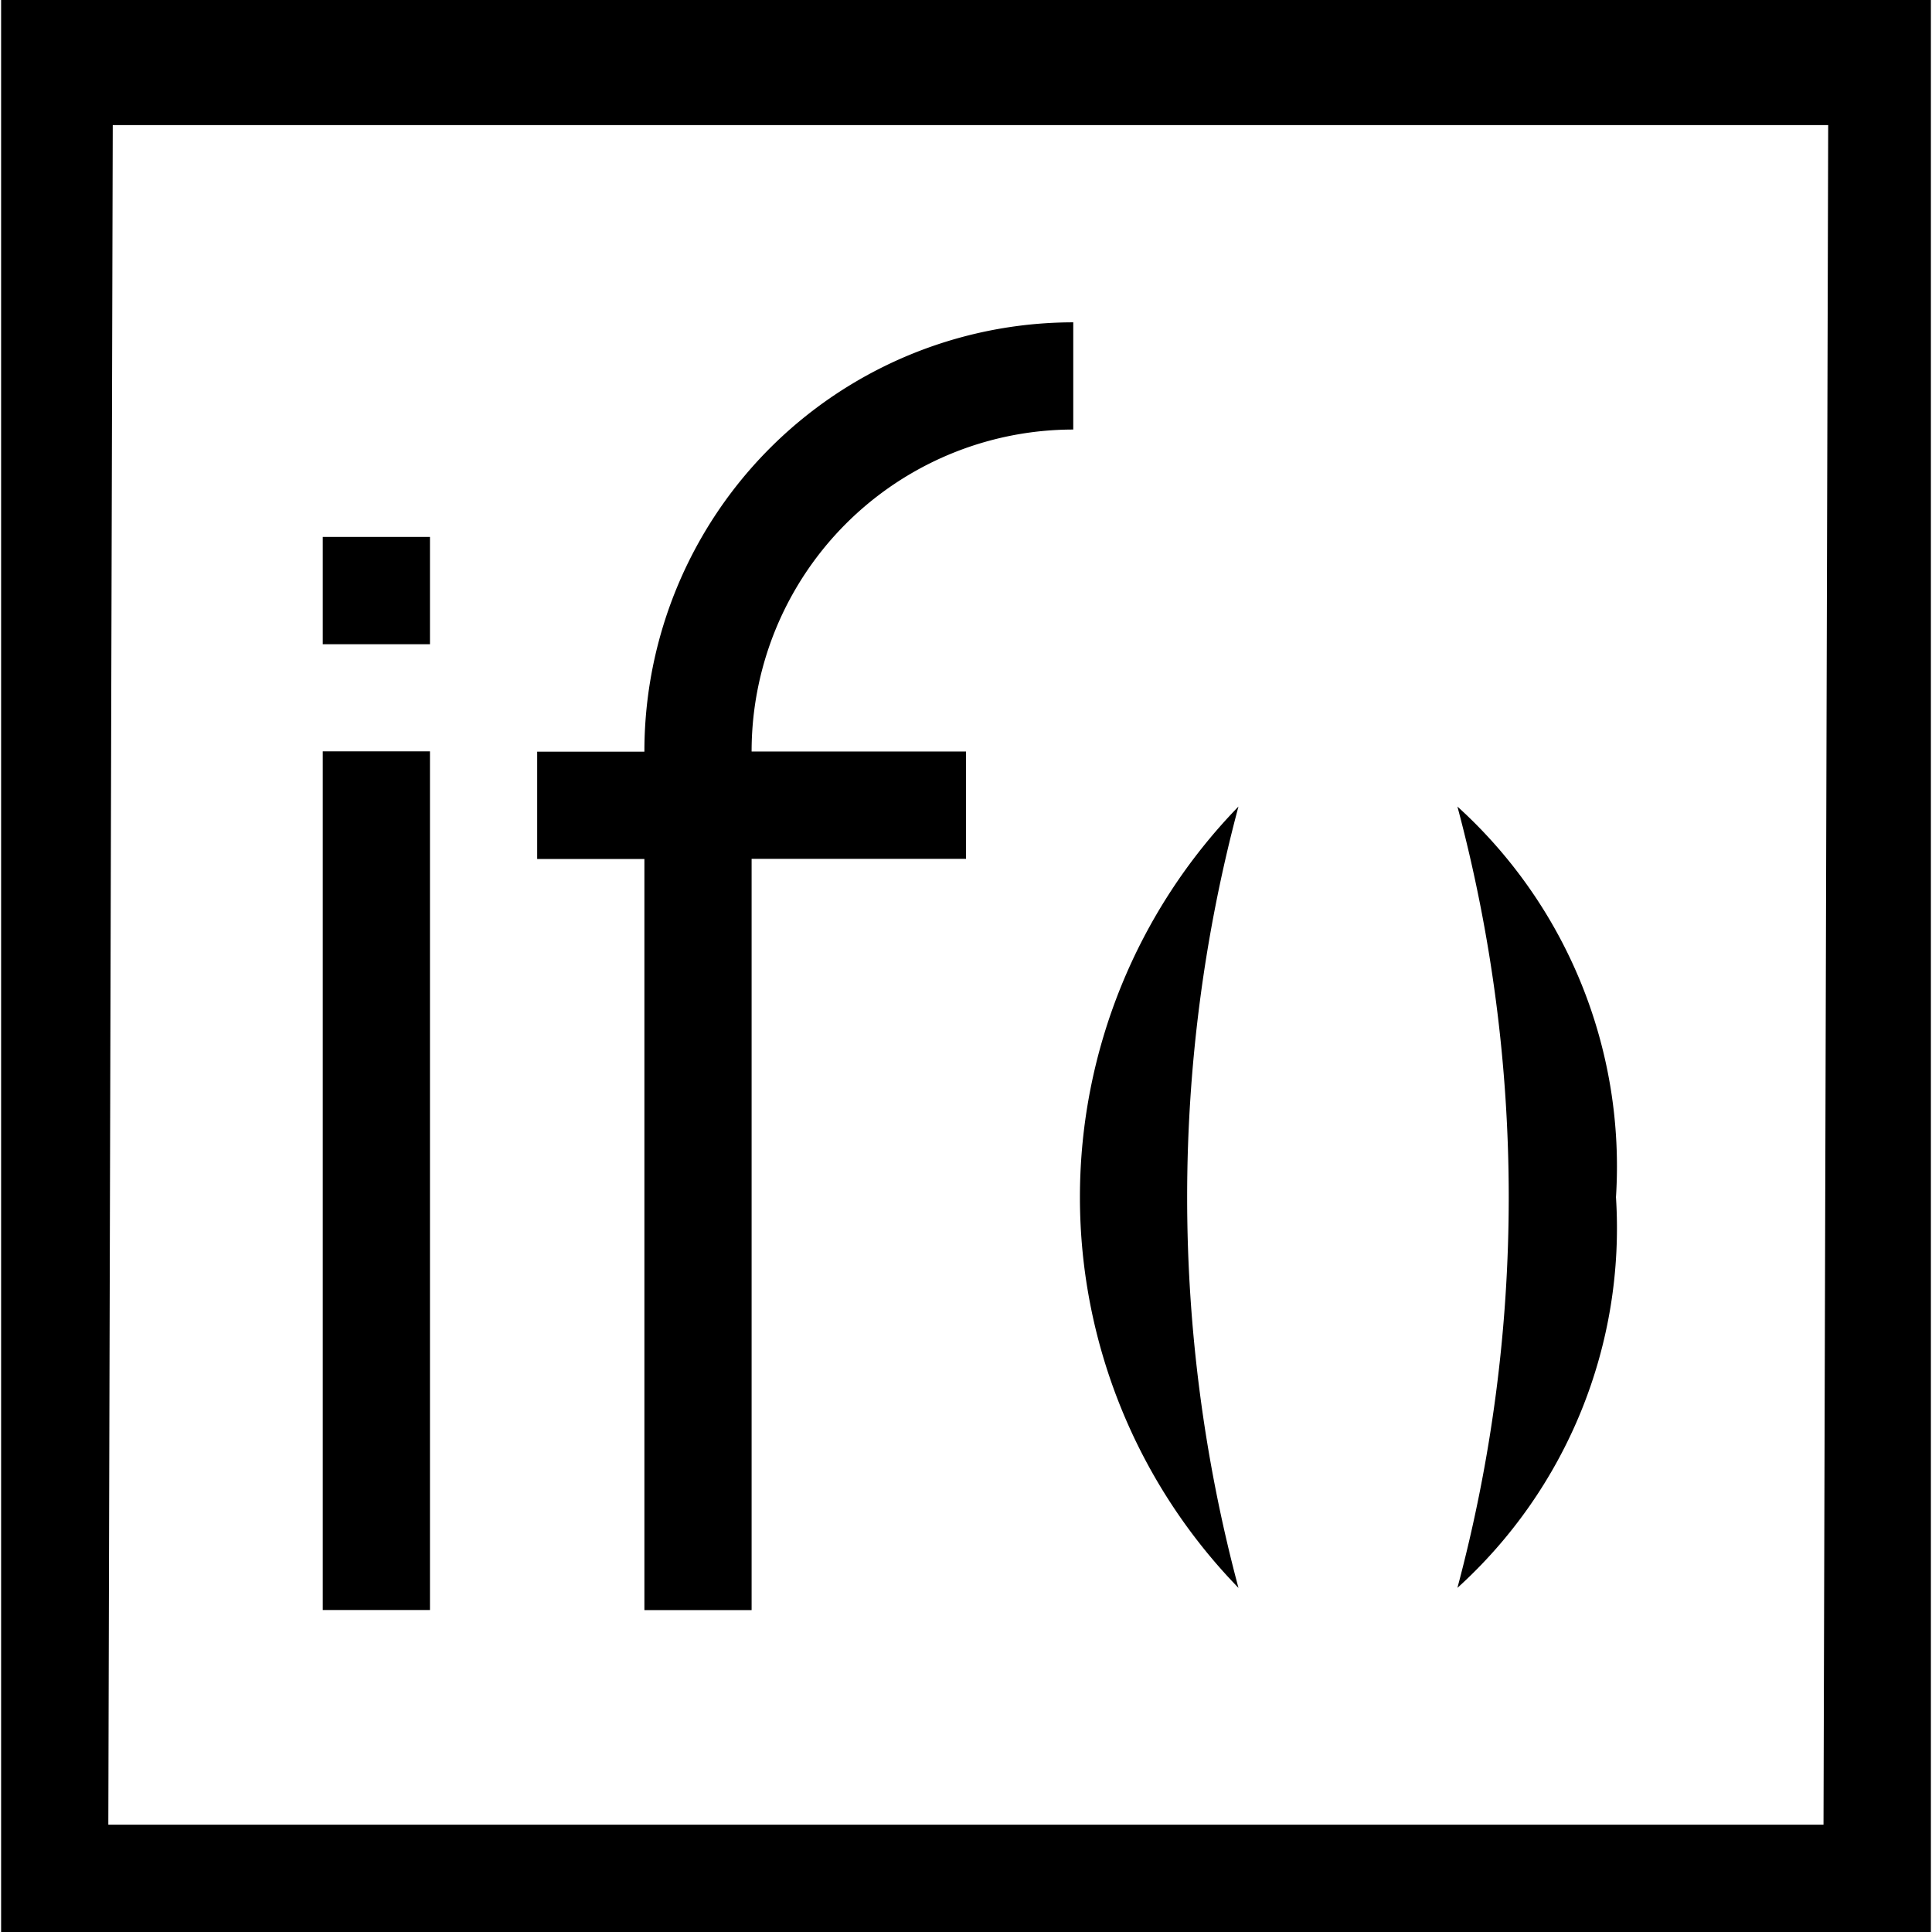 <?xml version="1.0" standalone="no"?><!DOCTYPE svg PUBLIC "-//W3C//DTD SVG 1.1//EN" "http://www.w3.org/Graphics/SVG/1.1/DTD/svg11.dtd"><svg t="1710220648066" class="icon" viewBox="0 0 1024 1024" version="1.1" xmlns="http://www.w3.org/2000/svg" p-id="4604" xmlns:xlink="http://www.w3.org/1999/xlink" width="200" height="200"><path d="M171.065 398.235h56.826v455.106H171.065z" p-id="4605"></path><path d="M171.065 284.582h56.826v56.871H171.065z" p-id="4606"></path><path d="M0.587 0v1024h1022.826V0z m965.91 967.129H57.413l2.347-900.824h909.219z" p-id="4607"></path><path d="M341.544 853.386h56.826v-398.19h113.652v-56.871H398.37a170.569 170.569 0 0 1 170.479-170.659V170.84a227.44 227.44 0 0 0-227.305 227.576H284.718v56.871h56.826z" p-id="4608"></path><path d="M656.413 841.606a801.705 801.705 0 0 1 0-414.123 297.13 297.13 0 0 0 0 414.123z" p-id="4609"></path><path d="M856.5 634.522a257.275 257.275 0 0 0-84.043-207.039 801.615 801.615 0 0 1 0 414.123 257.275 257.275 0 0 0 84.043-207.084z" p-id="4610"></path></svg>